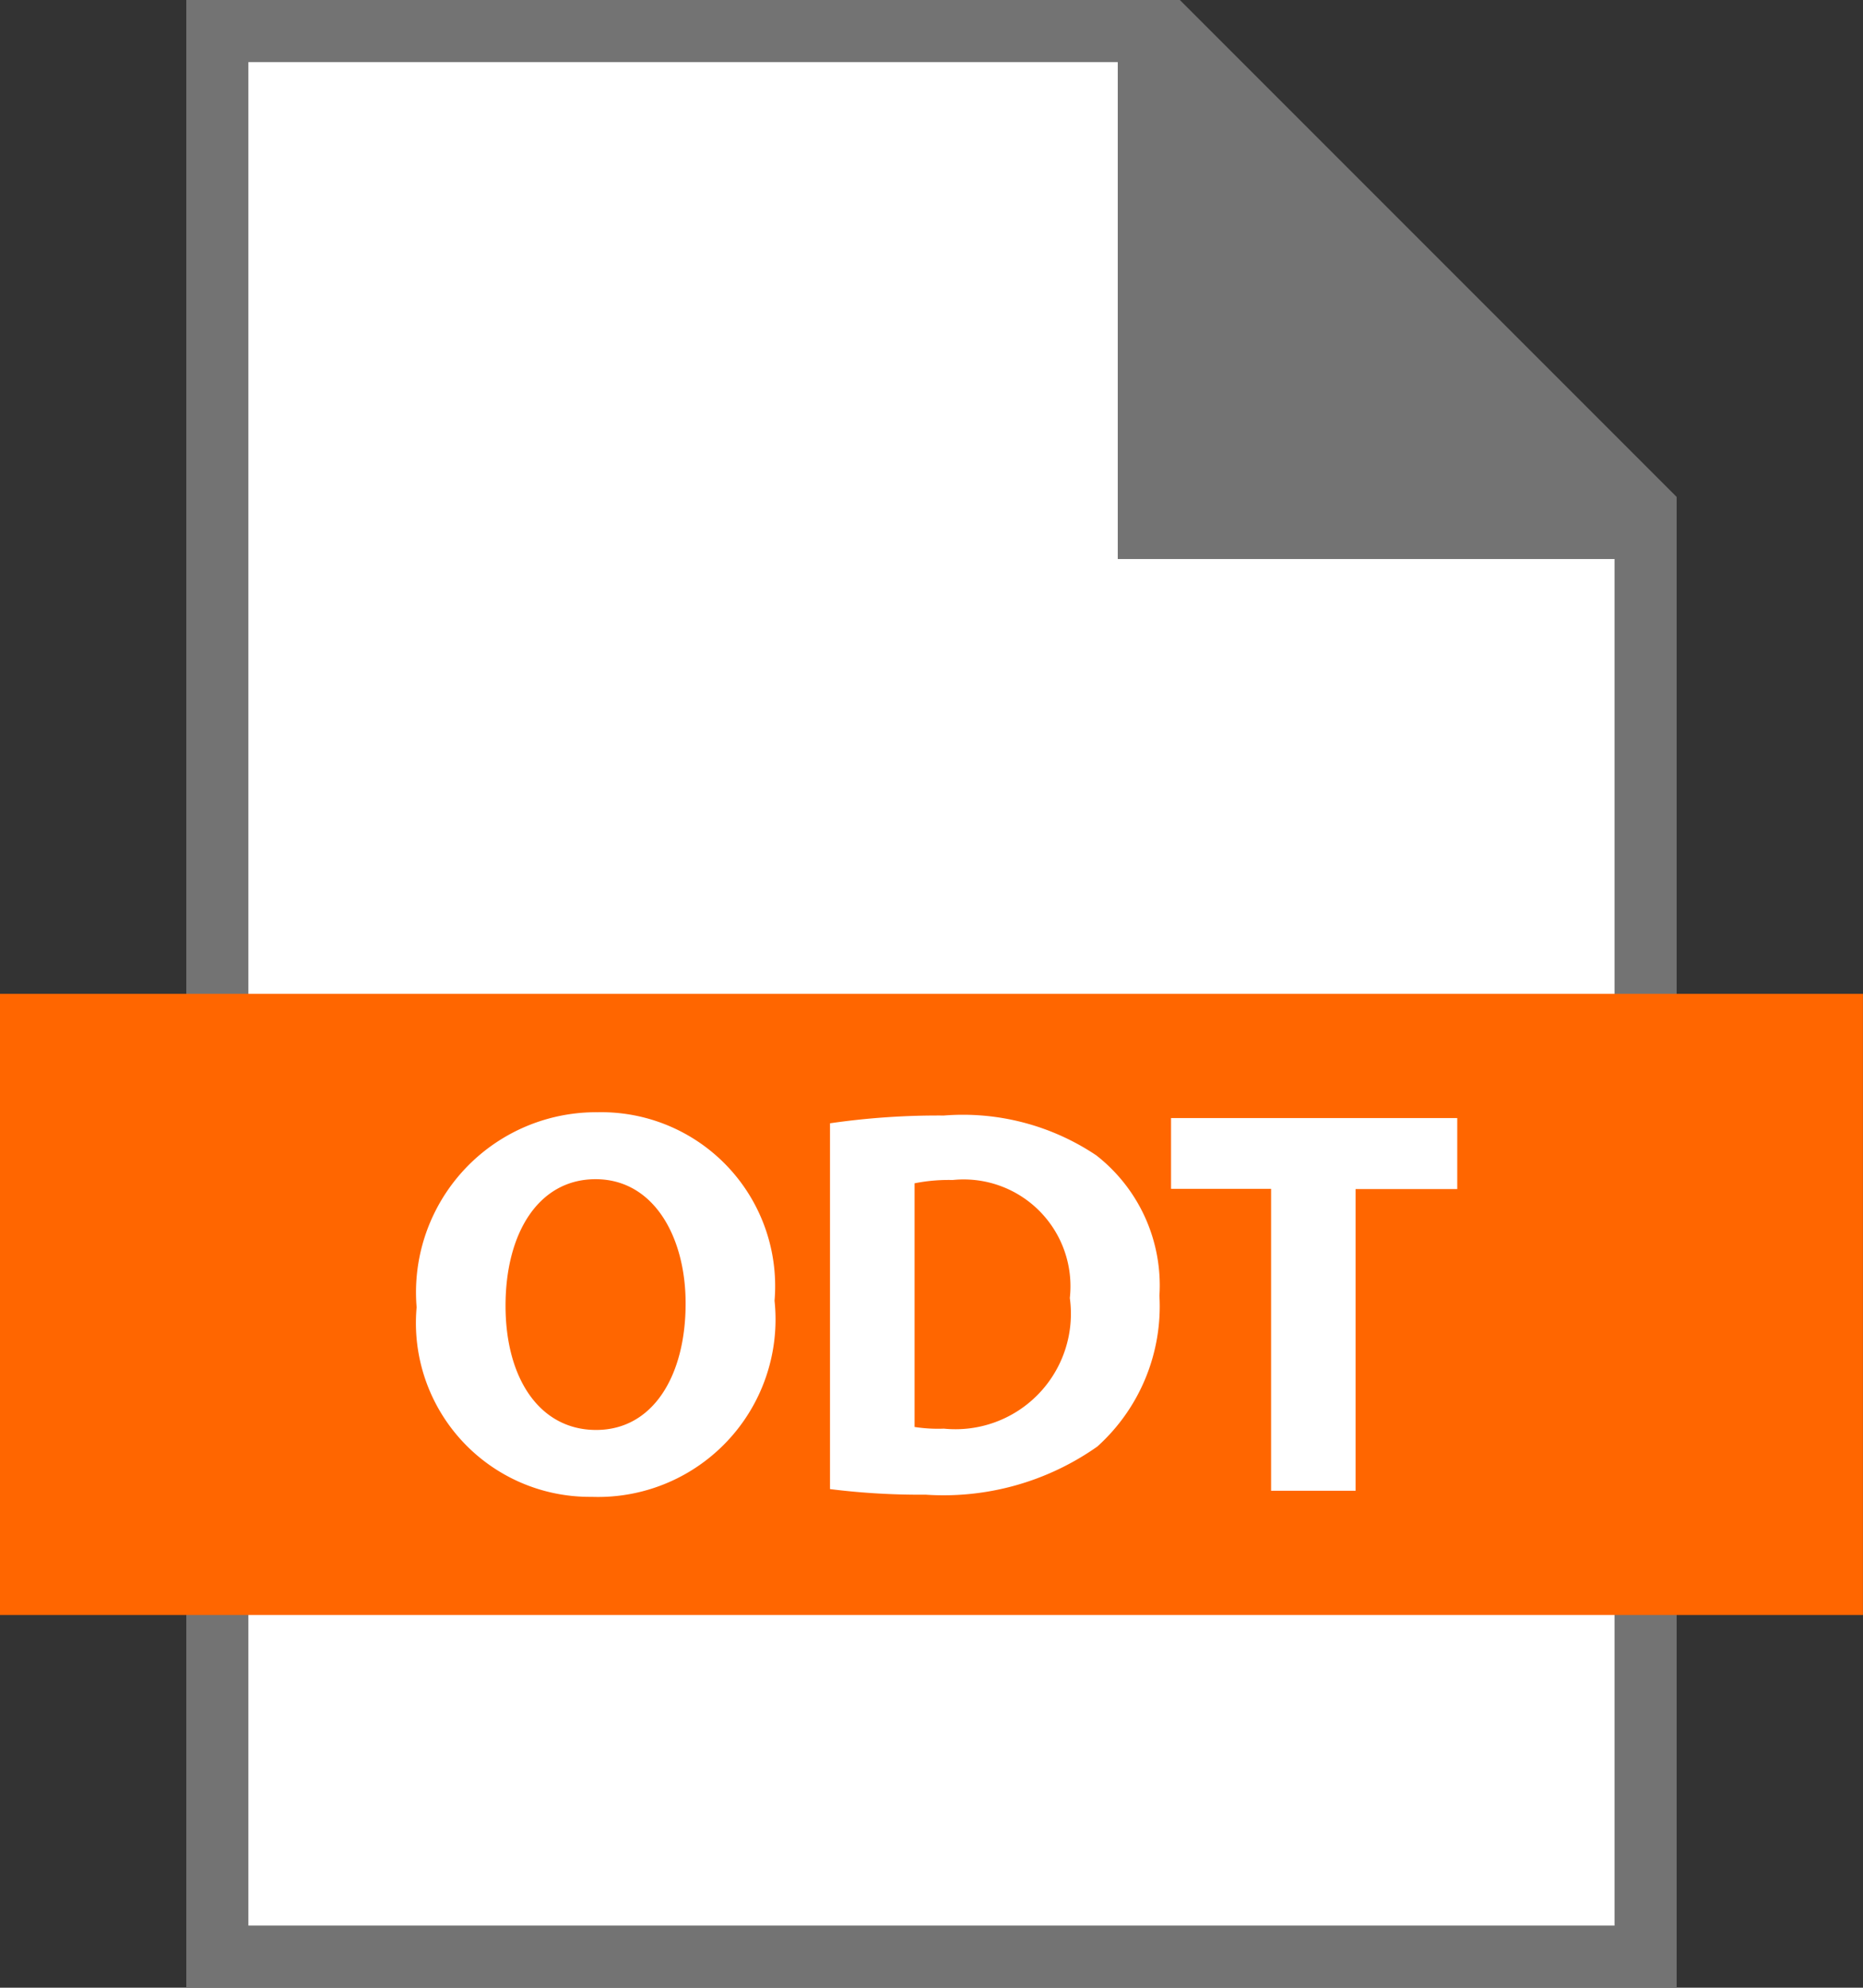 <svg xmlns="http://www.w3.org/2000/svg" width="30.001" height="32" viewBox="0 0 30.001 32">
  <rect x="0" y="0" width="30.001" height="32" fill="#333333" stroke="none"/>
  <g id="Group_3490" data-name="Group 3490" transform="translate(-201 -96)">
    <path id="Path_2294" data-name="Path 2294" d="M220,96l8,8v24H204V96Z" fill="#737373"/>
    <path id="Path_2295" data-name="Path 2295" d="M219,105V97H205v30h22V105Z" fill="#fff"/>
    <rect id="Rectangle_2612" data-name="Rectangle 2612" width="30.001" height="10" transform="translate(200.999 112)" fill="#f60"/>
    <path id="Path_2296" data-name="Path 2296" d="M210.626,113.906a2.9,2.9,0,0,0-2.917,3.14,2.8,2.8,0,0,0,2.82,3.052,2.858,2.858,0,0,0,2.944-3.158A2.8,2.8,0,0,0,210.626,113.906Zm-.026,5.115c-.908,0-1.459-.827-1.459-2s.534-2.037,1.45-2.037c.934,0,1.45.925,1.45,2C212.041,118.149,211.516,119.021,210.6,119.021Zm8.054-4.421a3.856,3.856,0,0,0-2.455-.641,12.11,12.11,0,0,0-1.833.125v5.889a11.6,11.6,0,0,0,1.539.09,4.3,4.3,0,0,0,2.766-.775,3.038,3.038,0,0,0,1-2.428A2.656,2.656,0,0,0,218.654,114.6ZM216.2,119a2.469,2.469,0,0,1-.472-.027v-3.923a2.814,2.814,0,0,1,.614-.053,1.72,1.72,0,0,1,1.886,1.9A1.859,1.859,0,0,1,216.2,119Zm3.658-5v1.139h1.611V120h1.361v-4.857h1.637V114Z" fill="#fff"/>
  </g>
</svg>
